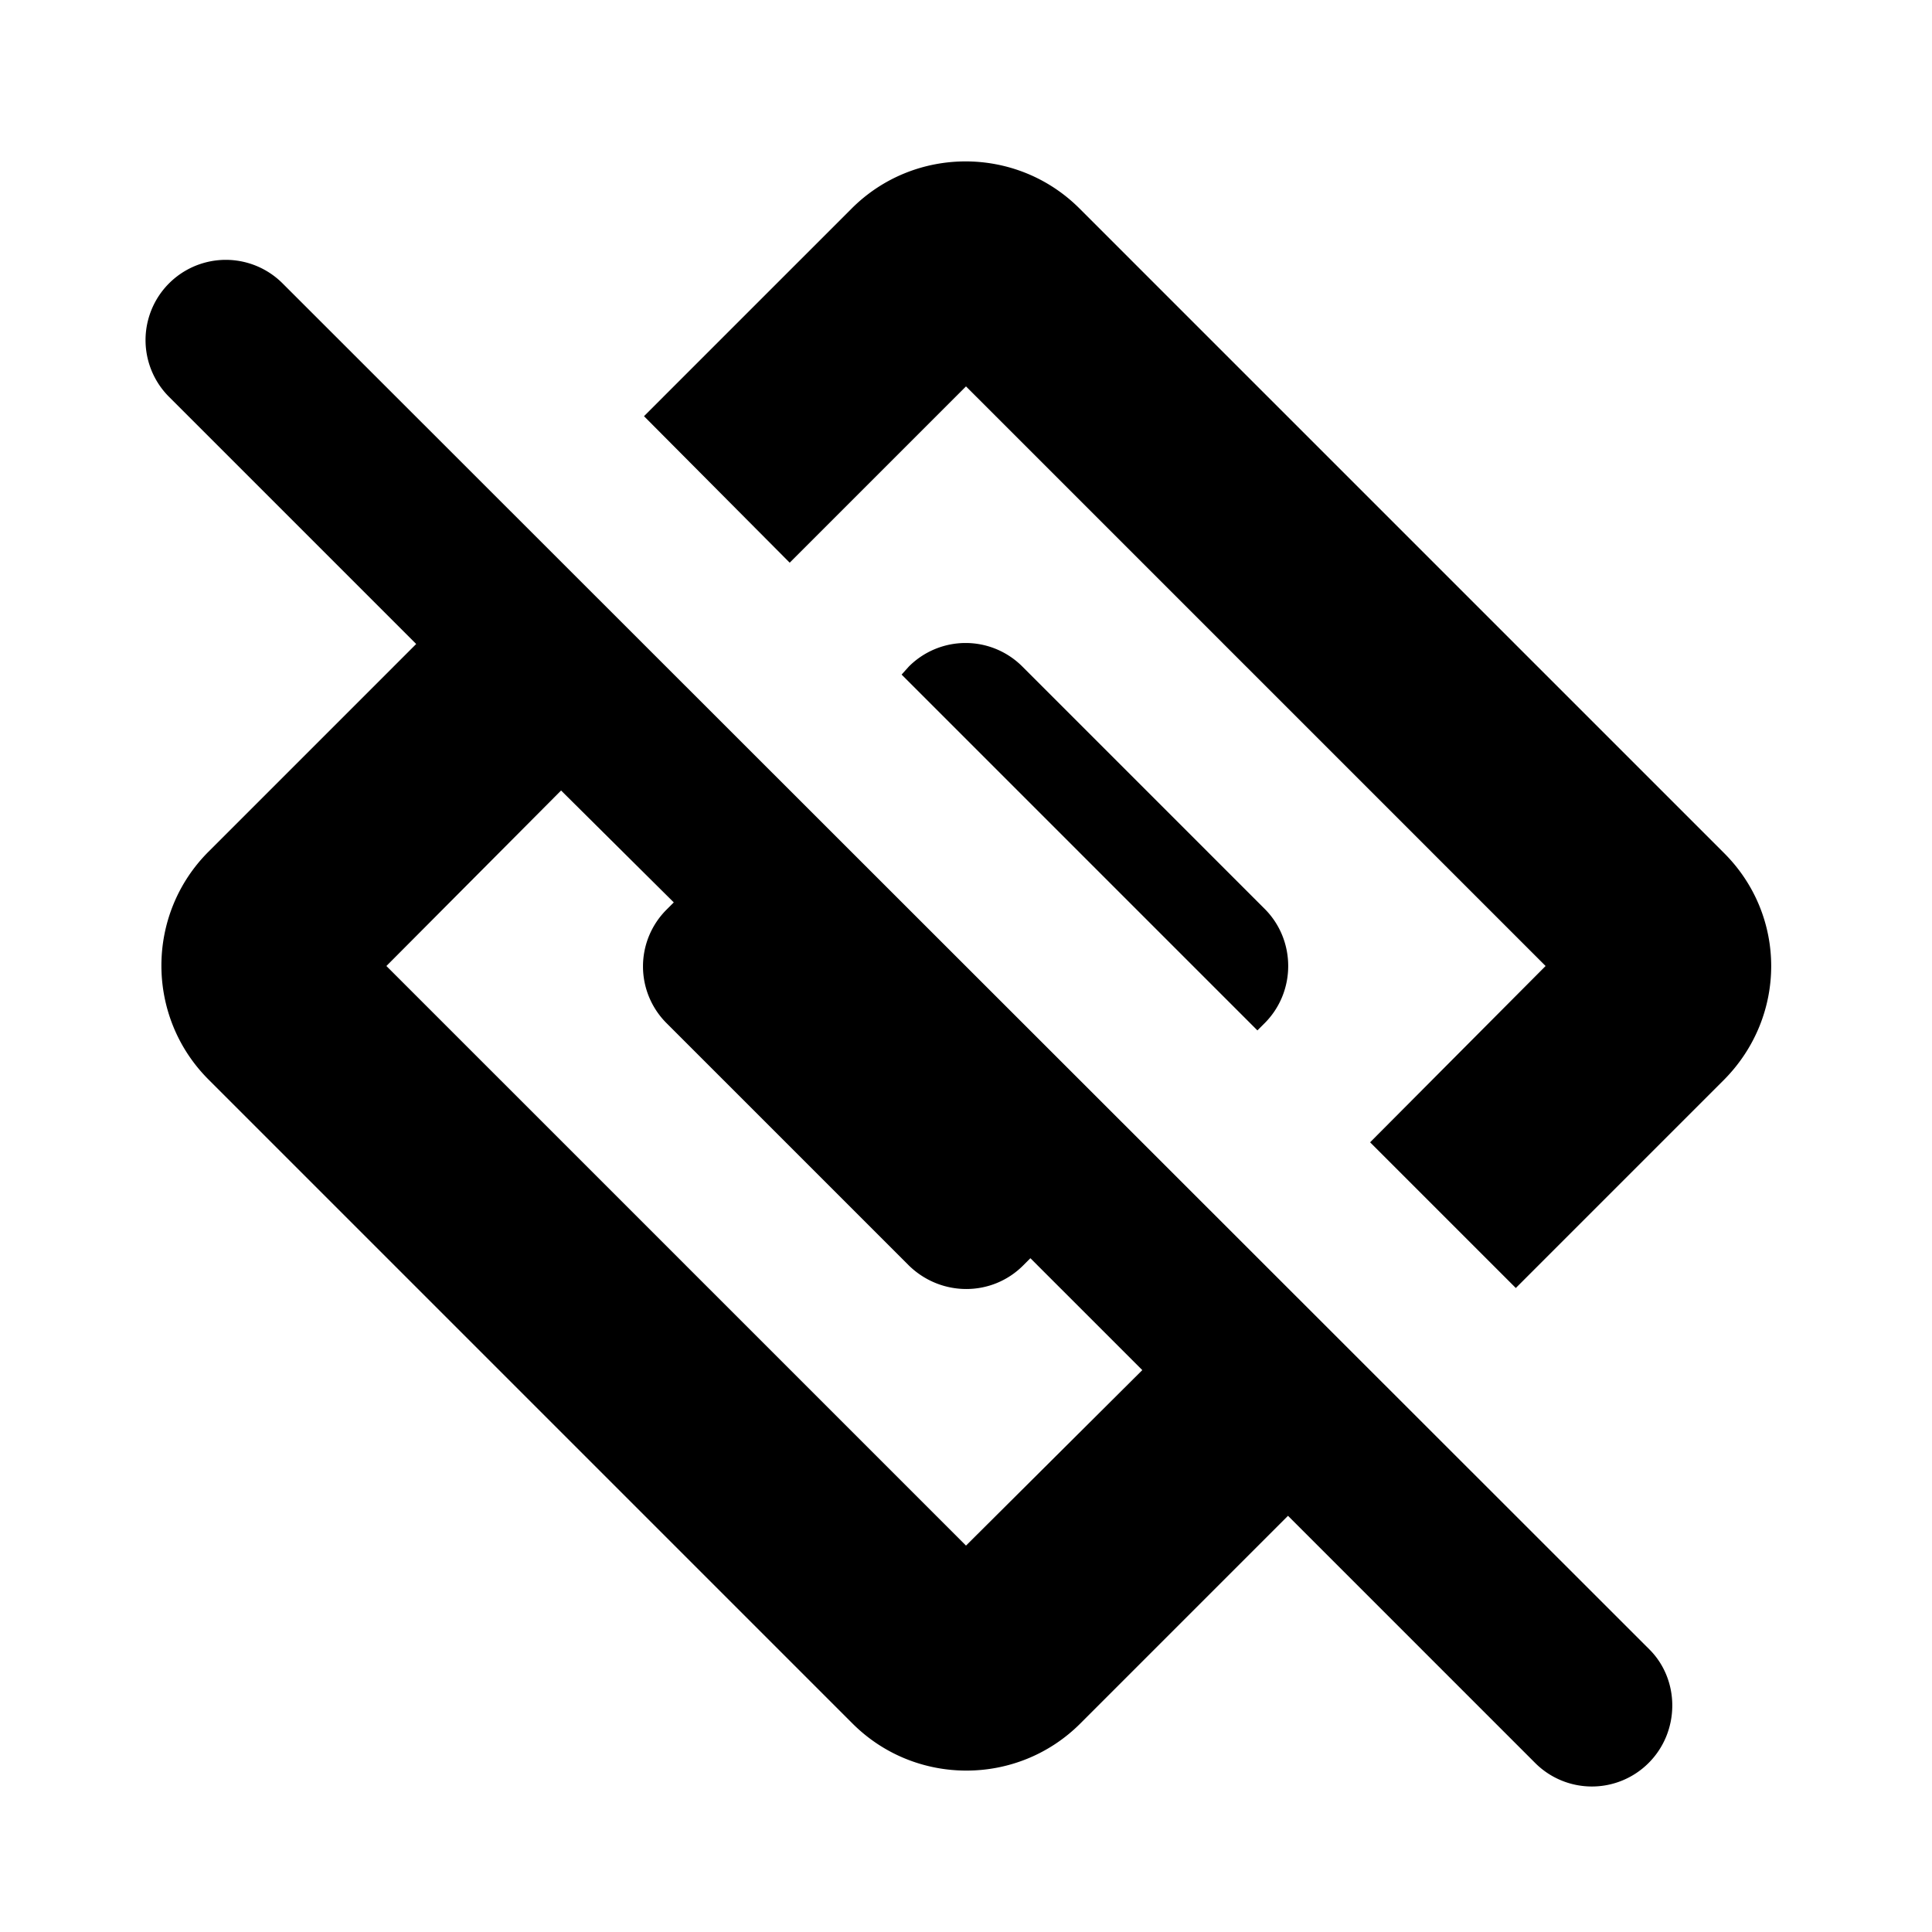 <svg xmlns="http://www.w3.org/2000/svg" width="24" height="24" viewBox="0 0 24 24"><path d="M21.41 13.42L18.83 16l-1.81-1.81L19.2 12 12 4.8 9.81 6.99 8 5.17l2.58-2.58c.78-.78 2.05-.78 2.83 0l8 8c.79.78.79 2.04 0 2.83zm-.93 8.48a.996.996 0 01-1.41 0L16 18.83l-2.58 2.58c-.78.78-2.05.78-2.83 0l-8-8c-.78-.78-.78-2.05 0-2.83L5.17 8 2.1 4.93a.996.996 0 111.41-1.41l16.98 16.97c.38.38.38 1.02-.01 1.41zm-6.29-4.88l-1.39-1.39-.09.09c-.39.39-1.02.39-1.42 0l-3.01-3.01a.996.996 0 010-1.41l.09-.09-1.4-1.39L4.8 12l7.2 7.2 2.19-2.18zm1.52-5.73L12.7 8.28a.996.996 0 00-1.41 0l-.09.1 4.42 4.42.09-.09c.39-.39.39-1.03 0-1.42z"/></svg>
